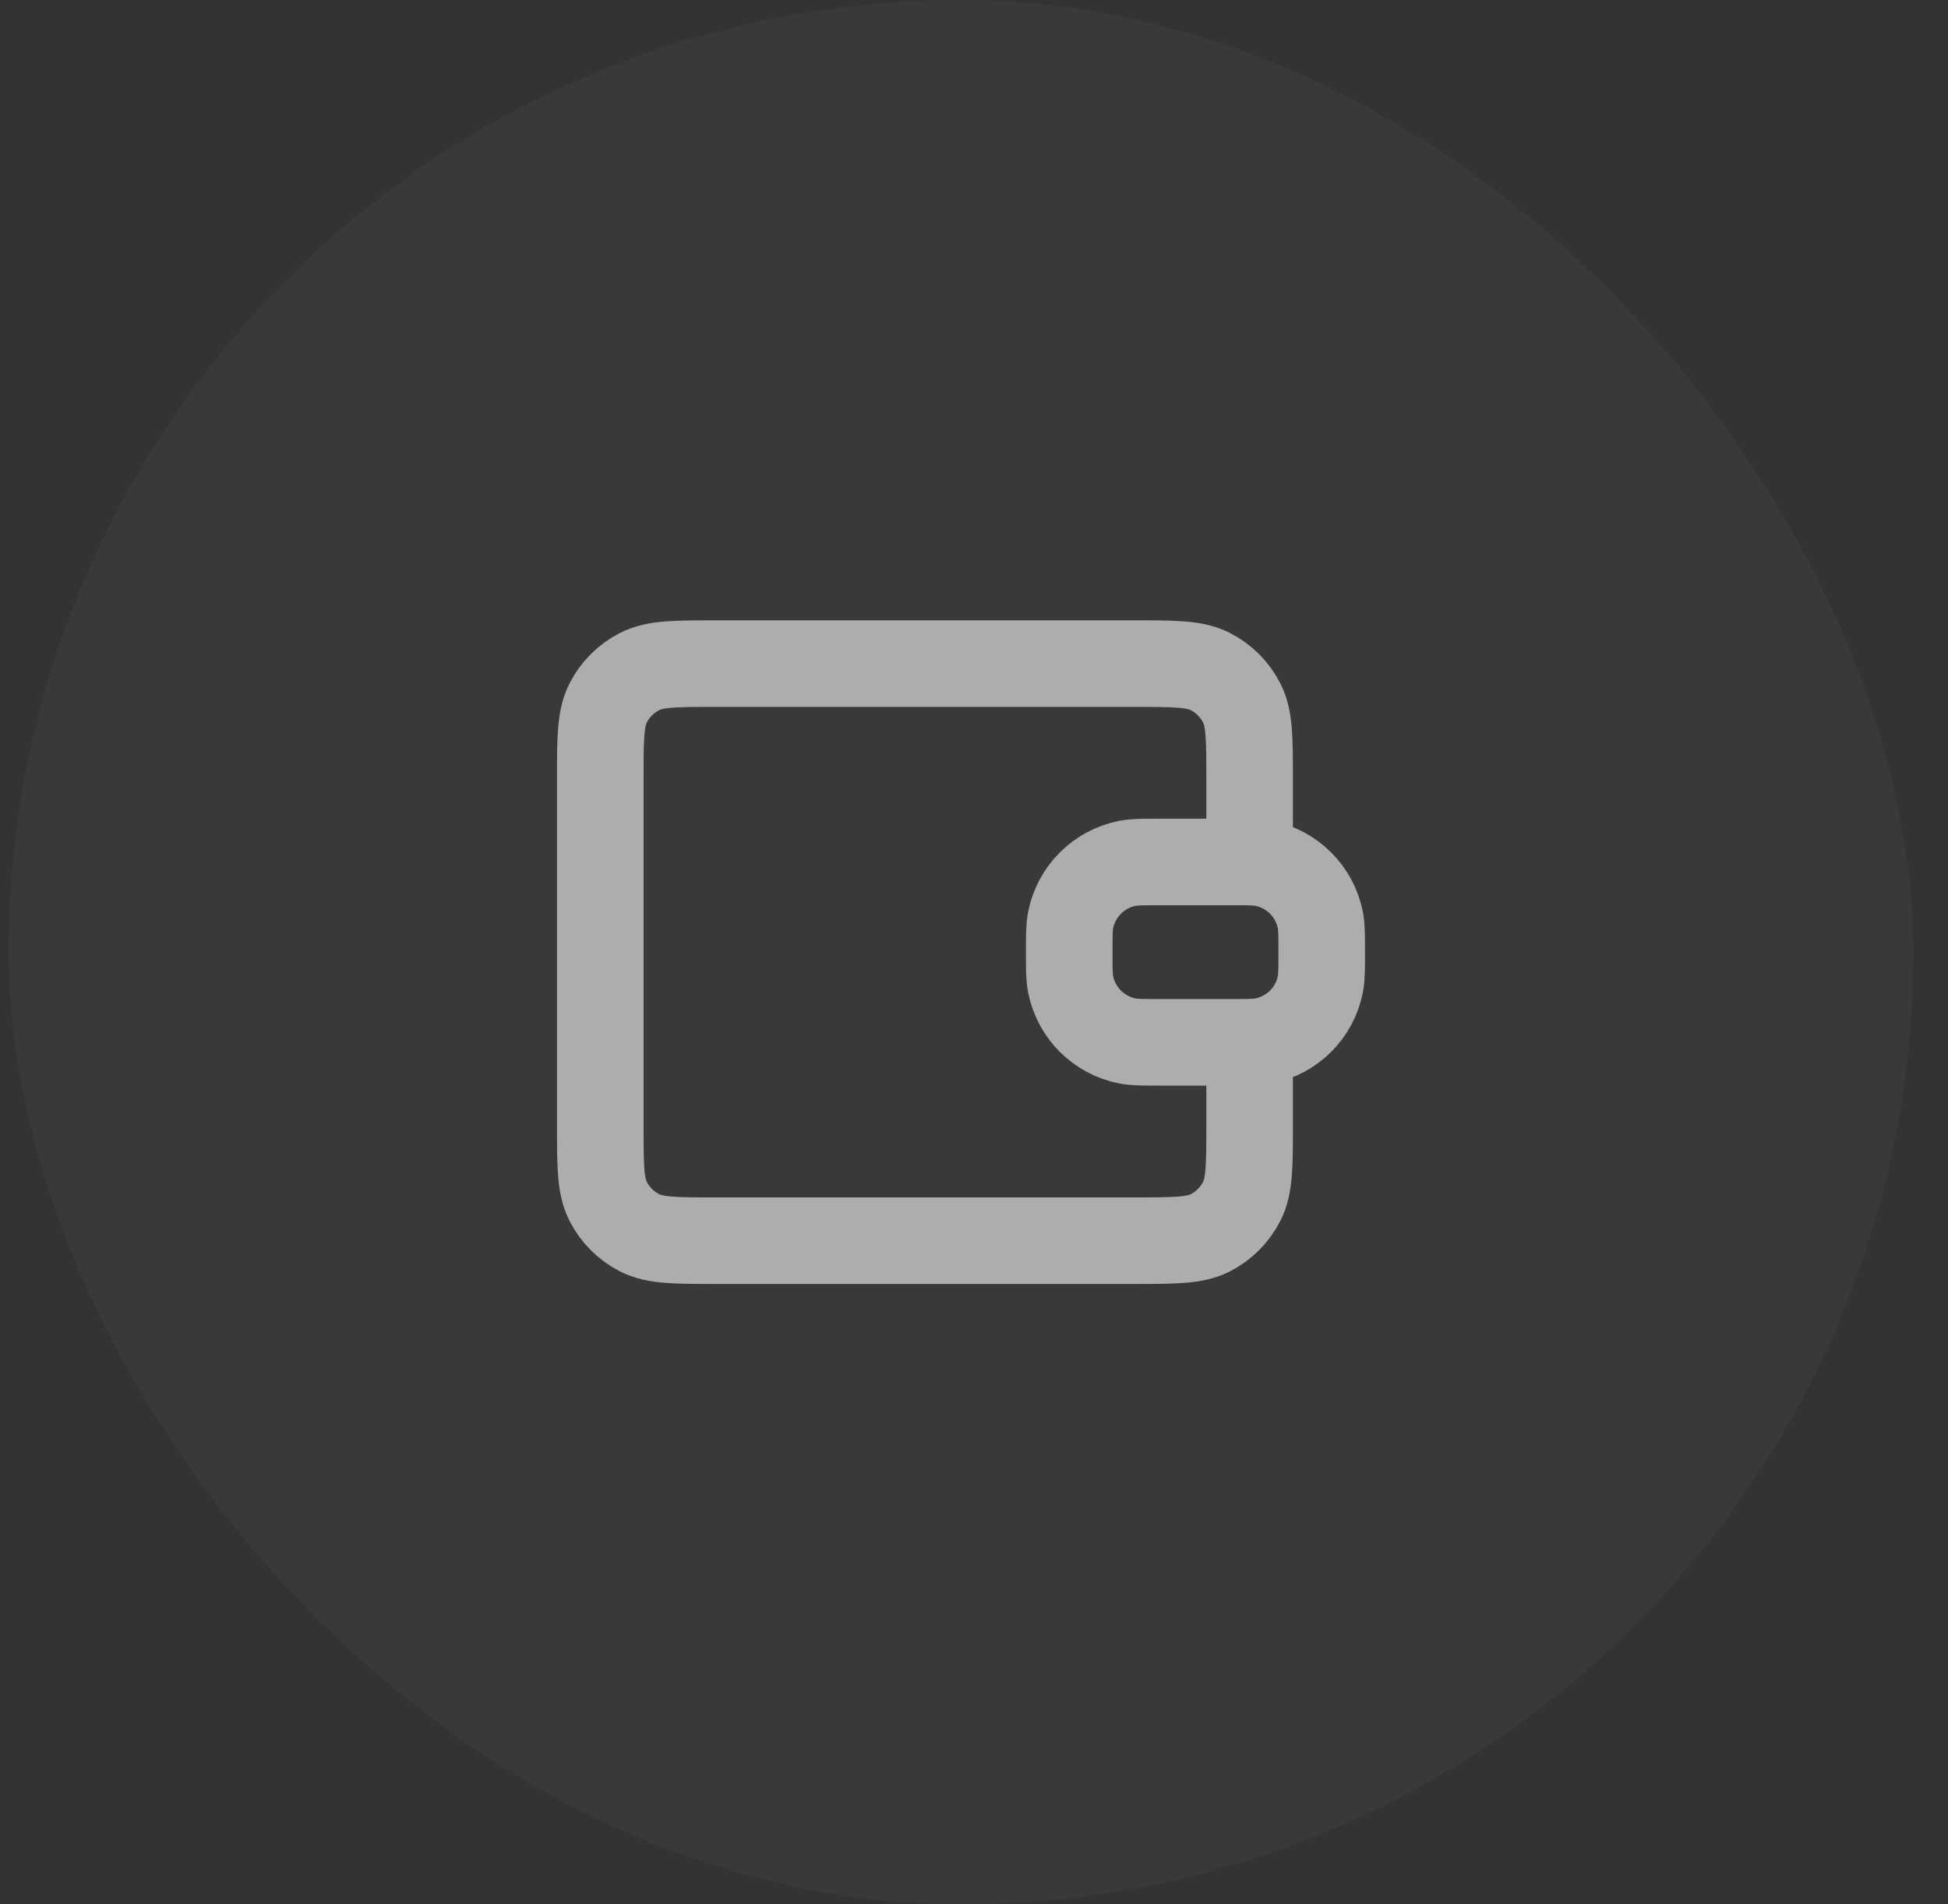 <svg width="45" height="44" viewBox="0 0 45 44" fill="none" xmlns="http://www.w3.org/2000/svg">
<rect x="0" y="0" width="45" height="44" fill="#333333" stroke="none"/>
<g opacity="0.6">
<rect x="0.2" width="44" height="44" rx="22" fill="white" fill-opacity="0.05"/>
<g clip-path="url(#clip0_90_2268)">
<path d="M28.867 19.916V18C28.867 17.066 28.867 16.599 28.685 16.243C28.525 15.929 28.27 15.675 27.957 15.515C27.6 15.333 27.133 15.333 26.2 15.333H16.533C15.6 15.333 15.133 15.333 14.777 15.515C14.463 15.675 14.208 15.929 14.048 16.243C13.867 16.599 13.867 17.066 13.867 18V26C13.867 26.933 13.867 27.4 14.048 27.756C14.208 28.07 14.463 28.325 14.777 28.485C15.133 28.666 15.6 28.666 16.533 28.666L26.2 28.666C27.134 28.666 27.6 28.666 27.957 28.485C28.27 28.325 28.525 28.07 28.685 27.756C28.867 27.4 28.867 26.933 28.867 26V24.083M24.7 22C24.7 21.613 24.7 21.419 24.732 21.258C24.864 20.597 25.38 20.08 26.041 19.948C26.203 19.916 26.396 19.916 26.783 19.916H28.45C28.837 19.916 29.031 19.916 29.192 19.948C29.853 20.08 30.37 20.597 30.501 21.258C30.533 21.419 30.533 21.613 30.533 22C30.533 22.387 30.533 22.581 30.501 22.741C30.37 23.403 29.853 23.919 29.192 24.051C29.031 24.083 28.837 24.083 28.45 24.083H26.783C26.396 24.083 26.203 24.083 26.041 24.051C25.38 23.919 24.864 23.403 24.732 22.741C24.7 22.581 24.7 22.387 24.7 22Z" stroke="white" stroke-width="2" stroke-linecap="round" stroke-linejoin="round"/>
</g>
</g>
<defs>
<clipPath id="clip0_90_2268">
<rect width="20" height="20" fill="white" transform="translate(12.2 12)"/>
</clipPath>
</defs>
</svg>
